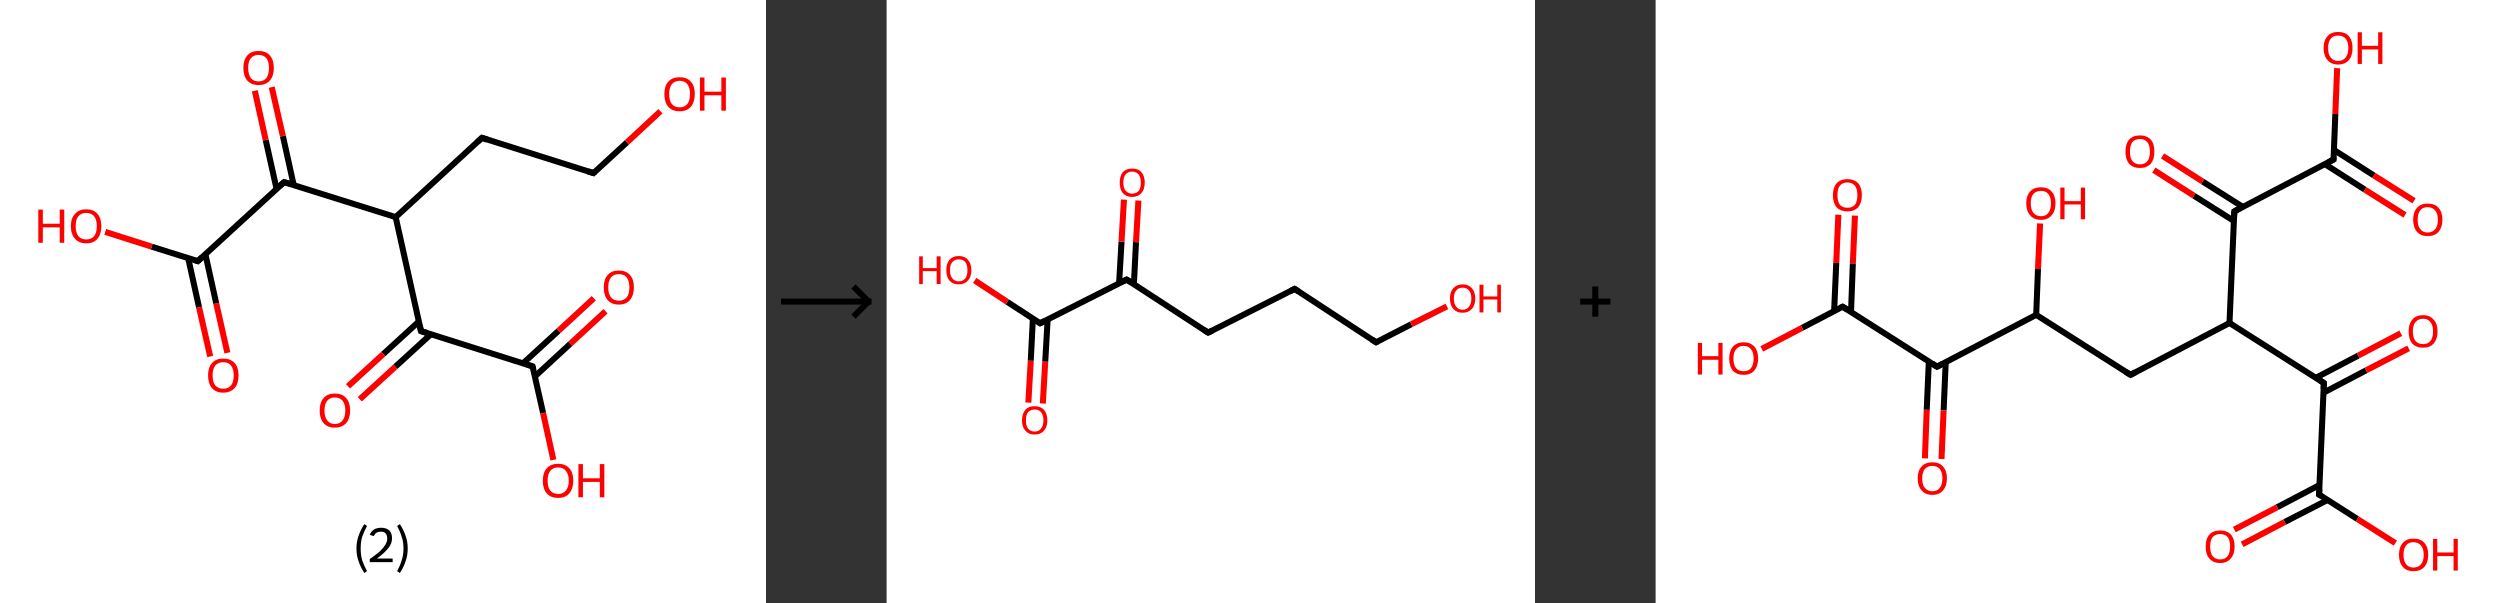 <?xml version='1.0' encoding='ASCII' standalone='yes'?>
<svg xmlns="http://www.w3.org/2000/svg" xmlns:xlink="http://www.w3.org/1999/xlink" version="1.1" width="829.0px" viewBox="0 0 829.0 200.0" height="200.0px">
  <rect x="0" y="0" width="829.0" height="200.0" fill="#333333" stroke="none"/>
  <g>
    <g transform="translate(0, 0) scale(1 1) "><!-- END OF HEADER -->
<rect style="opacity:1.0;fill:#FFFFFF;stroke:none" width="254.0" height="200.0" x="0.0" y="0.0"> </rect>
<path class="bond-0 atom-0 atom-1" d="M 69.7,118.2 L 66.0,101.9" style="fill:none;fill-rule:evenodd;stroke:#FF0000;stroke-width:2.0px;stroke-linecap:butt;stroke-linejoin:miter;stroke-opacity:1"/>
<path class="bond-0 atom-0 atom-1" d="M 66.0,101.9 L 62.4,85.6" style="fill:none;fill-rule:evenodd;stroke:#000000;stroke-width:2.0px;stroke-linecap:butt;stroke-linejoin:miter;stroke-opacity:1"/>
<path class="bond-0 atom-0 atom-1" d="M 75.4,117.0 L 71.7,100.6" style="fill:none;fill-rule:evenodd;stroke:#FF0000;stroke-width:2.0px;stroke-linecap:butt;stroke-linejoin:miter;stroke-opacity:1"/>
<path class="bond-0 atom-0 atom-1" d="M 71.7,100.6 L 68.1,84.3" style="fill:none;fill-rule:evenodd;stroke:#000000;stroke-width:2.0px;stroke-linecap:butt;stroke-linejoin:miter;stroke-opacity:1"/>
<path class="bond-1 atom-1 atom-2" d="M 65.6,86.6 L 50.3,81.8" style="fill:none;fill-rule:evenodd;stroke:#000000;stroke-width:2.0px;stroke-linecap:butt;stroke-linejoin:miter;stroke-opacity:1"/>
<path class="bond-1 atom-1 atom-2" d="M 50.3,81.8 L 34.9,76.9" style="fill:none;fill-rule:evenodd;stroke:#FF0000;stroke-width:2.0px;stroke-linecap:butt;stroke-linejoin:miter;stroke-opacity:1"/>
<path class="bond-2 atom-1 atom-3" d="M 65.6,86.6 L 94.2,60.4" style="fill:none;fill-rule:evenodd;stroke:#000000;stroke-width:2.0px;stroke-linecap:butt;stroke-linejoin:miter;stroke-opacity:1"/>
<path class="bond-3 atom-3 atom-4" d="M 97.4,61.4 L 93.8,45.1" style="fill:none;fill-rule:evenodd;stroke:#000000;stroke-width:2.0px;stroke-linecap:butt;stroke-linejoin:miter;stroke-opacity:1"/>
<path class="bond-3 atom-3 atom-4" d="M 93.8,45.1 L 90.1,28.9" style="fill:none;fill-rule:evenodd;stroke:#FF0000;stroke-width:2.0px;stroke-linecap:butt;stroke-linejoin:miter;stroke-opacity:1"/>
<path class="bond-3 atom-3 atom-4" d="M 91.7,62.6 L 88.1,46.4" style="fill:none;fill-rule:evenodd;stroke:#000000;stroke-width:2.0px;stroke-linecap:butt;stroke-linejoin:miter;stroke-opacity:1"/>
<path class="bond-3 atom-3 atom-4" d="M 88.1,46.4 L 84.5,30.1" style="fill:none;fill-rule:evenodd;stroke:#FF0000;stroke-width:2.0px;stroke-linecap:butt;stroke-linejoin:miter;stroke-opacity:1"/>
<path class="bond-4 atom-3 atom-5" d="M 94.2,60.4 L 131.2,72.0" style="fill:none;fill-rule:evenodd;stroke:#000000;stroke-width:2.0px;stroke-linecap:butt;stroke-linejoin:miter;stroke-opacity:1"/>
<path class="bond-5 atom-5 atom-6" d="M 131.2,72.0 L 159.8,45.7" style="fill:none;fill-rule:evenodd;stroke:#000000;stroke-width:2.0px;stroke-linecap:butt;stroke-linejoin:miter;stroke-opacity:1"/>
<path class="bond-6 atom-6 atom-7" d="M 159.8,45.7 L 196.8,57.4" style="fill:none;fill-rule:evenodd;stroke:#000000;stroke-width:2.0px;stroke-linecap:butt;stroke-linejoin:miter;stroke-opacity:1"/>
<path class="bond-7 atom-7 atom-8" d="M 196.8,57.4 L 207.9,47.2" style="fill:none;fill-rule:evenodd;stroke:#000000;stroke-width:2.0px;stroke-linecap:butt;stroke-linejoin:miter;stroke-opacity:1"/>
<path class="bond-7 atom-7 atom-8" d="M 207.9,47.2 L 219.0,36.9" style="fill:none;fill-rule:evenodd;stroke:#FF0000;stroke-width:2.0px;stroke-linecap:butt;stroke-linejoin:miter;stroke-opacity:1"/>
<path class="bond-8 atom-5 atom-9" d="M 131.2,72.0 L 139.6,109.8" style="fill:none;fill-rule:evenodd;stroke:#000000;stroke-width:2.0px;stroke-linecap:butt;stroke-linejoin:miter;stroke-opacity:1"/>
<path class="bond-9 atom-9 atom-10" d="M 138.9,106.6 L 127.1,117.4" style="fill:none;fill-rule:evenodd;stroke:#000000;stroke-width:2.0px;stroke-linecap:butt;stroke-linejoin:miter;stroke-opacity:1"/>
<path class="bond-9 atom-9 atom-10" d="M 127.1,117.4 L 115.4,128.1" style="fill:none;fill-rule:evenodd;stroke:#FF0000;stroke-width:2.0px;stroke-linecap:butt;stroke-linejoin:miter;stroke-opacity:1"/>
<path class="bond-9 atom-9 atom-10" d="M 142.8,110.9 L 131.1,121.6" style="fill:none;fill-rule:evenodd;stroke:#000000;stroke-width:2.0px;stroke-linecap:butt;stroke-linejoin:miter;stroke-opacity:1"/>
<path class="bond-9 atom-9 atom-10" d="M 131.1,121.6 L 119.3,132.4" style="fill:none;fill-rule:evenodd;stroke:#FF0000;stroke-width:2.0px;stroke-linecap:butt;stroke-linejoin:miter;stroke-opacity:1"/>
<path class="bond-10 atom-9 atom-11" d="M 139.6,109.8 L 176.6,121.5" style="fill:none;fill-rule:evenodd;stroke:#000000;stroke-width:2.0px;stroke-linecap:butt;stroke-linejoin:miter;stroke-opacity:1"/>
<path class="bond-11 atom-11 atom-12" d="M 177.4,124.8 L 189.1,114.0" style="fill:none;fill-rule:evenodd;stroke:#000000;stroke-width:2.0px;stroke-linecap:butt;stroke-linejoin:miter;stroke-opacity:1"/>
<path class="bond-11 atom-11 atom-12" d="M 189.1,114.0 L 200.8,103.2" style="fill:none;fill-rule:evenodd;stroke:#FF0000;stroke-width:2.0px;stroke-linecap:butt;stroke-linejoin:miter;stroke-opacity:1"/>
<path class="bond-11 atom-11 atom-12" d="M 173.4,120.5 L 185.2,109.7" style="fill:none;fill-rule:evenodd;stroke:#000000;stroke-width:2.0px;stroke-linecap:butt;stroke-linejoin:miter;stroke-opacity:1"/>
<path class="bond-11 atom-11 atom-12" d="M 185.2,109.7 L 196.9,98.9" style="fill:none;fill-rule:evenodd;stroke:#FF0000;stroke-width:2.0px;stroke-linecap:butt;stroke-linejoin:miter;stroke-opacity:1"/>
<path class="bond-12 atom-11 atom-13" d="M 176.6,121.5 L 180.1,137.0" style="fill:none;fill-rule:evenodd;stroke:#000000;stroke-width:2.0px;stroke-linecap:butt;stroke-linejoin:miter;stroke-opacity:1"/>
<path class="bond-12 atom-11 atom-13" d="M 180.1,137.0 L 183.5,152.5" style="fill:none;fill-rule:evenodd;stroke:#FF0000;stroke-width:2.0px;stroke-linecap:butt;stroke-linejoin:miter;stroke-opacity:1"/>
<path d="M 64.8,86.3 L 65.6,86.6 L 67.0,85.3" style="fill:none;stroke:#000000;stroke-width:2.0px;stroke-linecap:butt;stroke-linejoin:miter;stroke-opacity:1;"/>
<path d="M 92.7,61.7 L 94.2,60.4 L 96.0,60.9" style="fill:none;stroke:#000000;stroke-width:2.0px;stroke-linecap:butt;stroke-linejoin:miter;stroke-opacity:1;"/>
<path d="M 158.3,47.1 L 159.8,45.7 L 161.6,46.3" style="fill:none;stroke:#000000;stroke-width:2.0px;stroke-linecap:butt;stroke-linejoin:miter;stroke-opacity:1;"/>
<path d="M 194.9,56.8 L 196.8,57.4 L 197.3,56.9" style="fill:none;stroke:#000000;stroke-width:2.0px;stroke-linecap:butt;stroke-linejoin:miter;stroke-opacity:1;"/>
<path d="M 139.2,108.0 L 139.6,109.8 L 141.5,110.4" style="fill:none;stroke:#000000;stroke-width:2.0px;stroke-linecap:butt;stroke-linejoin:miter;stroke-opacity:1;"/>
<path d="M 174.8,120.9 L 176.6,121.5 L 176.8,122.3" style="fill:none;stroke:#000000;stroke-width:2.0px;stroke-linecap:butt;stroke-linejoin:miter;stroke-opacity:1;"/>
<path class="atom-0" d="M 69.0 124.5 Q 69.0 121.8, 70.3 120.4 Q 71.6 118.9, 74.0 118.9 Q 76.5 118.9, 77.8 120.4 Q 79.1 121.8, 79.1 124.5 Q 79.1 127.2, 77.8 128.7 Q 76.4 130.2, 74.0 130.2 Q 71.6 130.2, 70.3 128.7 Q 69.0 127.2, 69.0 124.5 M 74.0 128.9 Q 75.7 128.9, 76.6 127.8 Q 77.5 126.7, 77.5 124.5 Q 77.5 122.3, 76.6 121.2 Q 75.7 120.1, 74.0 120.1 Q 72.4 120.1, 71.4 121.2 Q 70.5 122.3, 70.5 124.5 Q 70.5 126.7, 71.4 127.8 Q 72.4 128.9, 74.0 128.9 " fill="#FF0000"/>
<path class="atom-2" d="M 12.7 69.5 L 14.2 69.5 L 14.2 74.2 L 19.8 74.2 L 19.8 69.5 L 21.3 69.5 L 21.3 80.5 L 19.8 80.5 L 19.8 75.4 L 14.2 75.4 L 14.2 80.5 L 12.7 80.5 L 12.7 69.5 " fill="#FF0000"/>
<path class="atom-2" d="M 23.5 75.0 Q 23.5 72.3, 24.9 70.9 Q 26.2 69.4, 28.6 69.4 Q 31.0 69.4, 32.3 70.9 Q 33.6 72.3, 33.6 75.0 Q 33.6 77.7, 32.3 79.2 Q 31.0 80.7, 28.6 80.7 Q 26.2 80.7, 24.9 79.2 Q 23.5 77.7, 23.5 75.0 M 28.6 79.4 Q 30.3 79.4, 31.2 78.3 Q 32.1 77.2, 32.1 75.0 Q 32.1 72.8, 31.2 71.7 Q 30.3 70.6, 28.6 70.6 Q 26.9 70.6, 26.0 71.7 Q 25.1 72.8, 25.1 75.0 Q 25.1 77.2, 26.0 78.3 Q 26.9 79.4, 28.6 79.4 " fill="#FF0000"/>
<path class="atom-4" d="M 80.7 22.5 Q 80.7 19.9, 82.0 18.4 Q 83.3 16.9, 85.7 16.9 Q 88.2 16.9, 89.5 18.4 Q 90.8 19.9, 90.8 22.5 Q 90.8 25.2, 89.5 26.7 Q 88.2 28.2, 85.7 28.2 Q 83.3 28.2, 82.0 26.7 Q 80.7 25.2, 80.7 22.5 M 85.7 27.0 Q 87.4 27.0, 88.3 25.9 Q 89.2 24.7, 89.2 22.5 Q 89.2 20.4, 88.3 19.3 Q 87.4 18.2, 85.7 18.2 Q 84.1 18.2, 83.2 19.3 Q 82.3 20.3, 82.3 22.5 Q 82.3 24.7, 83.2 25.9 Q 84.1 27.0, 85.7 27.0 " fill="#FF0000"/>
<path class="atom-8" d="M 220.3 31.2 Q 220.3 28.5, 221.6 27.1 Q 222.9 25.6, 225.4 25.6 Q 227.8 25.6, 229.1 27.1 Q 230.4 28.5, 230.4 31.2 Q 230.4 33.8, 229.1 35.4 Q 227.8 36.9, 225.4 36.9 Q 222.9 36.9, 221.6 35.4 Q 220.3 33.9, 220.3 31.2 M 225.4 35.6 Q 227.0 35.6, 227.9 34.5 Q 228.8 33.4, 228.8 31.2 Q 228.8 29.0, 227.9 27.9 Q 227.0 26.8, 225.4 26.8 Q 223.7 26.8, 222.8 27.9 Q 221.9 29.0, 221.9 31.2 Q 221.9 33.4, 222.8 34.5 Q 223.7 35.6, 225.4 35.6 " fill="#FF0000"/>
<path class="atom-8" d="M 232.1 25.7 L 233.6 25.7 L 233.6 30.4 L 239.2 30.4 L 239.2 25.7 L 240.7 25.7 L 240.7 36.7 L 239.2 36.7 L 239.2 31.6 L 233.6 31.6 L 233.6 36.7 L 232.1 36.7 L 232.1 25.7 " fill="#FF0000"/>
<path class="atom-10" d="M 106.0 136.1 Q 106.0 133.5, 107.3 132.0 Q 108.6 130.5, 111.0 130.5 Q 113.5 130.5, 114.8 132.0 Q 116.1 133.5, 116.1 136.1 Q 116.1 138.8, 114.8 140.3 Q 113.4 141.8, 111.0 141.8 Q 108.6 141.8, 107.3 140.3 Q 106.0 138.8, 106.0 136.1 M 111.0 140.6 Q 112.7 140.6, 113.6 139.4 Q 114.5 138.3, 114.5 136.1 Q 114.5 134.0, 113.6 132.9 Q 112.7 131.8, 111.0 131.8 Q 109.4 131.8, 108.5 132.9 Q 107.6 133.9, 107.6 136.1 Q 107.6 138.3, 108.5 139.4 Q 109.4 140.6, 111.0 140.6 " fill="#FF0000"/>
<path class="atom-12" d="M 200.2 95.3 Q 200.2 92.6, 201.5 91.2 Q 202.8 89.7, 205.2 89.7 Q 207.6 89.7, 208.9 91.2 Q 210.2 92.6, 210.2 95.3 Q 210.2 97.9, 208.9 99.5 Q 207.6 101.0, 205.2 101.0 Q 202.8 101.0, 201.5 99.5 Q 200.2 98.0, 200.2 95.3 M 205.2 99.7 Q 206.9 99.7, 207.8 98.6 Q 208.7 97.5, 208.7 95.3 Q 208.7 93.1, 207.8 92.0 Q 206.9 90.9, 205.2 90.9 Q 203.5 90.9, 202.6 92.0 Q 201.7 93.1, 201.7 95.3 Q 201.7 97.5, 202.6 98.6 Q 203.5 99.7, 205.2 99.7 " fill="#FF0000"/>
<path class="atom-13" d="M 180.0 159.4 Q 180.0 156.7, 181.3 155.3 Q 182.6 153.8, 185.1 153.8 Q 187.5 153.8, 188.8 155.3 Q 190.1 156.7, 190.1 159.4 Q 190.1 162.0, 188.8 163.6 Q 187.5 165.1, 185.1 165.1 Q 182.6 165.1, 181.3 163.6 Q 180.0 162.1, 180.0 159.4 M 185.1 163.8 Q 186.7 163.8, 187.6 162.7 Q 188.6 161.6, 188.6 159.4 Q 188.6 157.2, 187.6 156.1 Q 186.7 155.0, 185.1 155.0 Q 183.4 155.0, 182.5 156.1 Q 181.6 157.2, 181.6 159.4 Q 181.6 161.6, 182.5 162.7 Q 183.4 163.8, 185.1 163.8 " fill="#FF0000"/>
<path class="atom-13" d="M 191.8 153.9 L 193.3 153.9 L 193.3 158.6 L 198.9 158.6 L 198.9 153.9 L 200.4 153.9 L 200.4 164.9 L 198.9 164.9 L 198.9 159.8 L 193.3 159.8 L 193.3 164.9 L 191.8 164.9 L 191.8 153.9 " fill="#FF0000"/>
<path class="legend" d="M 118.2 181.9 Q 118.2 179.6, 118.9 177.7 Q 119.5 175.8, 120.8 173.8 L 121.7 174.4 Q 120.7 176.3, 120.1 178.0 Q 119.6 179.7, 119.6 181.9 Q 119.6 184.0, 120.1 185.8 Q 120.7 187.5, 121.7 189.4 L 120.8 190.0 Q 119.5 188.0, 118.9 186.1 Q 118.2 184.2, 118.2 181.9 " fill="#000000"/>
<path class="legend" d="M 122.6 177.3 Q 123.1 176.2, 124.0 175.6 Q 125.0 175.0, 126.4 175.0 Q 128.1 175.0, 129.1 175.9 Q 130.0 176.8, 130.0 178.5 Q 130.0 180.2, 128.8 181.7 Q 127.6 183.3, 125.0 185.2 L 130.2 185.2 L 130.2 186.4 L 122.6 186.4 L 122.6 185.4 Q 124.7 183.9, 126.0 182.8 Q 127.2 181.6, 127.8 180.6 Q 128.4 179.6, 128.4 178.6 Q 128.4 177.5, 127.9 176.9 Q 127.4 176.3, 126.4 176.3 Q 125.5 176.3, 124.9 176.6 Q 124.3 177.0, 123.9 177.8 L 122.6 177.3 " fill="#000000"/>
<path class="legend" d="M 135.2 181.9 Q 135.2 184.2, 134.5 186.1 Q 133.9 188.0, 132.6 190.0 L 131.7 189.4 Q 132.7 187.5, 133.2 185.8 Q 133.8 184.0, 133.8 181.9 Q 133.8 179.7, 133.2 178.0 Q 132.7 176.3, 131.7 174.4 L 132.6 173.8 Q 133.9 175.8, 134.5 177.7 Q 135.2 179.6, 135.2 181.9 " fill="#000000"/>
</g>
    <g transform="translate(254, 0) scale(1 1) "><line x1="5" y1="100" x2="35" y2="100" style="stroke:rgb(0,0,0);stroke-width:2"/>
  <line x1="34" y1="100" x2="29" y2="95" style="stroke:rgb(0,0,0);stroke-width:2"/>
  <line x1="34" y1="100" x2="29" y2="105" style="stroke:rgb(0,0,0);stroke-width:2"/>
</g>
    <g transform="translate(294.0, 0) scale(1 1) "><!-- END OF HEADER -->
<rect style="opacity:1.0;fill:#FFFFFF;stroke:none" width="215.0" height="200.0" x="0.0" y="0.0"> </rect>
<path class="bond-0 atom-0 atom-1" d="M 47.0,133.5 L 47.8,119.6" style="fill:none;fill-rule:evenodd;stroke:#FF0000;stroke-width:2.0px;stroke-linecap:butt;stroke-linejoin:miter;stroke-opacity:1"/>
<path class="bond-0 atom-0 atom-1" d="M 47.8,119.6 L 48.5,105.7" style="fill:none;fill-rule:evenodd;stroke:#000000;stroke-width:2.0px;stroke-linecap:butt;stroke-linejoin:miter;stroke-opacity:1"/>
<path class="bond-0 atom-0 atom-1" d="M 51.8,133.8 L 52.6,119.9" style="fill:none;fill-rule:evenodd;stroke:#FF0000;stroke-width:2.0px;stroke-linecap:butt;stroke-linejoin:miter;stroke-opacity:1"/>
<path class="bond-0 atom-0 atom-1" d="M 52.6,119.9 L 53.4,105.9" style="fill:none;fill-rule:evenodd;stroke:#000000;stroke-width:2.0px;stroke-linecap:butt;stroke-linejoin:miter;stroke-opacity:1"/>
<path class="bond-1 atom-1 atom-2" d="M 50.9,107.2 L 40.0,100.1" style="fill:none;fill-rule:evenodd;stroke:#000000;stroke-width:2.0px;stroke-linecap:butt;stroke-linejoin:miter;stroke-opacity:1"/>
<path class="bond-1 atom-1 atom-2" d="M 40.0,100.1 L 29.2,93.0" style="fill:none;fill-rule:evenodd;stroke:#FF0000;stroke-width:2.0px;stroke-linecap:butt;stroke-linejoin:miter;stroke-opacity:1"/>
<path class="bond-2 atom-1 atom-3" d="M 50.9,107.2 L 79.6,92.7" style="fill:none;fill-rule:evenodd;stroke:#000000;stroke-width:2.0px;stroke-linecap:butt;stroke-linejoin:miter;stroke-opacity:1"/>
<path class="bond-3 atom-3 atom-4" d="M 82.0,94.2 L 82.7,80.3" style="fill:none;fill-rule:evenodd;stroke:#000000;stroke-width:2.0px;stroke-linecap:butt;stroke-linejoin:miter;stroke-opacity:1"/>
<path class="bond-3 atom-3 atom-4" d="M 82.7,80.3 L 83.5,66.5" style="fill:none;fill-rule:evenodd;stroke:#FF0000;stroke-width:2.0px;stroke-linecap:butt;stroke-linejoin:miter;stroke-opacity:1"/>
<path class="bond-3 atom-3 atom-4" d="M 77.1,93.9 L 77.9,80.1" style="fill:none;fill-rule:evenodd;stroke:#000000;stroke-width:2.0px;stroke-linecap:butt;stroke-linejoin:miter;stroke-opacity:1"/>
<path class="bond-3 atom-3 atom-4" d="M 77.9,80.1 L 78.7,66.2" style="fill:none;fill-rule:evenodd;stroke:#FF0000;stroke-width:2.0px;stroke-linecap:butt;stroke-linejoin:miter;stroke-opacity:1"/>
<path class="bond-4 atom-3 atom-5" d="M 79.6,92.7 L 106.6,110.3" style="fill:none;fill-rule:evenodd;stroke:#000000;stroke-width:2.0px;stroke-linecap:butt;stroke-linejoin:miter;stroke-opacity:1"/>
<path class="bond-5 atom-5 atom-6" d="M 106.6,110.3 L 135.3,95.8" style="fill:none;fill-rule:evenodd;stroke:#000000;stroke-width:2.0px;stroke-linecap:butt;stroke-linejoin:miter;stroke-opacity:1"/>
<path class="bond-6 atom-6 atom-7" d="M 135.3,95.8 L 162.3,113.5" style="fill:none;fill-rule:evenodd;stroke:#000000;stroke-width:2.0px;stroke-linecap:butt;stroke-linejoin:miter;stroke-opacity:1"/>
<path class="bond-7 atom-7 atom-8" d="M 162.3,113.5 L 174.0,107.5" style="fill:none;fill-rule:evenodd;stroke:#000000;stroke-width:2.0px;stroke-linecap:butt;stroke-linejoin:miter;stroke-opacity:1"/>
<path class="bond-7 atom-7 atom-8" d="M 174.0,107.5 L 185.8,101.6" style="fill:none;fill-rule:evenodd;stroke:#FF0000;stroke-width:2.0px;stroke-linecap:butt;stroke-linejoin:miter;stroke-opacity:1"/>
<path d="M 50.3,106.8 L 50.9,107.2 L 52.3,106.5" style="fill:none;stroke:#000000;stroke-width:2.0px;stroke-linecap:butt;stroke-linejoin:miter;stroke-opacity:1;"/>
<path d="M 78.2,93.4 L 79.6,92.7 L 81.0,93.6" style="fill:none;stroke:#000000;stroke-width:2.0px;stroke-linecap:butt;stroke-linejoin:miter;stroke-opacity:1;"/>
<path d="M 105.2,109.4 L 106.6,110.3 L 108.0,109.6" style="fill:none;stroke:#000000;stroke-width:2.0px;stroke-linecap:butt;stroke-linejoin:miter;stroke-opacity:1;"/>
<path d="M 133.9,96.5 L 135.3,95.8 L 136.7,96.7" style="fill:none;stroke:#000000;stroke-width:2.0px;stroke-linecap:butt;stroke-linejoin:miter;stroke-opacity:1;"/>
<path d="M 160.9,112.6 L 162.3,113.5 L 162.8,113.2" style="fill:none;stroke:#000000;stroke-width:2.0px;stroke-linecap:butt;stroke-linejoin:miter;stroke-opacity:1;"/>
<path class="atom-0" d="M 44.9 139.4 Q 44.9 137.2, 46.0 135.9 Q 47.0 134.7, 49.1 134.7 Q 51.1 134.7, 52.2 135.9 Q 53.3 137.2, 53.3 139.4 Q 53.3 141.6, 52.2 142.8 Q 51.1 144.1, 49.1 144.1 Q 47.1 144.1, 46.0 142.8 Q 44.9 141.6, 44.9 139.4 M 49.1 143.1 Q 50.5 143.1, 51.2 142.1 Q 52.0 141.2, 52.0 139.4 Q 52.0 137.6, 51.2 136.7 Q 50.5 135.8, 49.1 135.8 Q 47.7 135.8, 46.9 136.7 Q 46.2 137.6, 46.2 139.4 Q 46.2 141.2, 46.9 142.1 Q 47.7 143.1, 49.1 143.1 " fill="#FF0000"/>
<path class="atom-2" d="M 10.8 85.0 L 12.0 85.0 L 12.0 88.9 L 16.6 88.9 L 16.6 85.0 L 17.9 85.0 L 17.9 94.2 L 16.6 94.2 L 16.6 89.9 L 12.0 89.9 L 12.0 94.2 L 10.8 94.2 L 10.8 85.0 " fill="#FF0000"/>
<path class="atom-2" d="M 19.8 89.6 Q 19.8 87.4, 20.8 86.2 Q 21.9 84.9, 23.9 84.9 Q 26.0 84.9, 27.0 86.2 Q 28.1 87.4, 28.1 89.6 Q 28.1 91.8, 27.0 93.0 Q 25.9 94.3, 23.9 94.3 Q 21.9 94.3, 20.8 93.0 Q 19.8 91.8, 19.8 89.6 M 23.9 93.3 Q 25.3 93.3, 26.1 92.3 Q 26.8 91.4, 26.8 89.6 Q 26.8 87.8, 26.1 86.9 Q 25.3 86.0, 23.9 86.0 Q 22.6 86.0, 21.8 86.9 Q 21.0 87.8, 21.0 89.6 Q 21.0 91.4, 21.8 92.3 Q 22.6 93.3, 23.9 93.3 " fill="#FF0000"/>
<path class="atom-4" d="M 77.3 60.5 Q 77.3 58.4, 78.3 57.1 Q 79.4 55.9, 81.4 55.9 Q 83.5 55.9, 84.5 57.1 Q 85.6 58.4, 85.6 60.5 Q 85.6 62.8, 84.5 64.0 Q 83.4 65.3, 81.4 65.3 Q 79.4 65.3, 78.3 64.0 Q 77.3 62.8, 77.3 60.5 M 81.4 64.2 Q 82.8 64.2, 83.6 63.3 Q 84.3 62.4, 84.3 60.5 Q 84.3 58.8, 83.6 57.9 Q 82.8 56.9, 81.4 56.9 Q 80.1 56.9, 79.3 57.8 Q 78.5 58.7, 78.5 60.5 Q 78.5 62.4, 79.3 63.3 Q 80.1 64.2, 81.4 64.2 " fill="#FF0000"/>
<path class="atom-8" d="M 186.8 99.0 Q 186.8 96.8, 187.9 95.6 Q 189.0 94.3, 191.0 94.3 Q 193.0 94.3, 194.1 95.6 Q 195.2 96.8, 195.2 99.0 Q 195.2 101.2, 194.1 102.4 Q 193.0 103.7, 191.0 103.7 Q 189.0 103.7, 187.9 102.4 Q 186.8 101.2, 186.8 99.0 M 191.0 102.7 Q 192.4 102.7, 193.1 101.7 Q 193.9 100.8, 193.9 99.0 Q 193.9 97.2, 193.1 96.3 Q 192.4 95.4, 191.0 95.4 Q 189.6 95.4, 188.9 96.3 Q 188.1 97.2, 188.1 99.0 Q 188.1 100.8, 188.9 101.7 Q 189.6 102.7, 191.0 102.7 " fill="#FF0000"/>
<path class="atom-8" d="M 196.6 94.4 L 197.9 94.4 L 197.9 98.3 L 202.5 98.3 L 202.5 94.4 L 203.7 94.4 L 203.7 103.6 L 202.5 103.6 L 202.5 99.3 L 197.9 99.3 L 197.9 103.6 L 196.6 103.6 L 196.6 94.4 " fill="#FF0000"/>
</g>
    <g transform="translate(509.0, 0) scale(1 1) "><line x1="15" y1="100" x2="25" y2="100" style="stroke:rgb(0,0,0);stroke-width:2"/>
  <line x1="20" y1="95" x2="20" y2="105" style="stroke:rgb(0,0,0);stroke-width:2"/>
</g>
    <g transform="translate(549.0, 0) scale(1 1) "><!-- END OF HEADER -->
<rect style="opacity:1.0;fill:#FFFFFF;stroke:none" width="280.0" height="200.0" x="0.0" y="0.0"> </rect>
<path class="bond-0 atom-0 atom-1" d="M 66.1,71.5 L 65.4,87.4" style="fill:none;fill-rule:evenodd;stroke:#FF0000;stroke-width:2.0px;stroke-linecap:butt;stroke-linejoin:miter;stroke-opacity:1"/>
<path class="bond-0 atom-0 atom-1" d="M 65.4,87.4 L 64.8,103.4" style="fill:none;fill-rule:evenodd;stroke:#000000;stroke-width:2.0px;stroke-linecap:butt;stroke-linejoin:miter;stroke-opacity:1"/>
<path class="bond-0 atom-0 atom-1" d="M 60.6,71.2 L 59.9,87.2" style="fill:none;fill-rule:evenodd;stroke:#FF0000;stroke-width:2.0px;stroke-linecap:butt;stroke-linejoin:miter;stroke-opacity:1"/>
<path class="bond-0 atom-0 atom-1" d="M 59.9,87.2 L 59.2,103.2" style="fill:none;fill-rule:evenodd;stroke:#000000;stroke-width:2.0px;stroke-linecap:butt;stroke-linejoin:miter;stroke-opacity:1"/>
<path class="bond-1 atom-1 atom-2" d="M 62.0,101.7 L 48.6,108.7" style="fill:none;fill-rule:evenodd;stroke:#000000;stroke-width:2.0px;stroke-linecap:butt;stroke-linejoin:miter;stroke-opacity:1"/>
<path class="bond-1 atom-1 atom-2" d="M 48.6,108.7 L 35.2,115.7" style="fill:none;fill-rule:evenodd;stroke:#FF0000;stroke-width:2.0px;stroke-linecap:butt;stroke-linejoin:miter;stroke-opacity:1"/>
<path class="bond-2 atom-1 atom-3" d="M 62.0,101.7 L 93.3,121.6" style="fill:none;fill-rule:evenodd;stroke:#000000;stroke-width:2.0px;stroke-linecap:butt;stroke-linejoin:miter;stroke-opacity:1"/>
<path class="bond-3 atom-3 atom-4" d="M 90.6,119.9 L 89.9,135.9" style="fill:none;fill-rule:evenodd;stroke:#000000;stroke-width:2.0px;stroke-linecap:butt;stroke-linejoin:miter;stroke-opacity:1"/>
<path class="bond-3 atom-3 atom-4" d="M 89.9,135.9 L 89.3,152.0" style="fill:none;fill-rule:evenodd;stroke:#FF0000;stroke-width:2.0px;stroke-linecap:butt;stroke-linejoin:miter;stroke-opacity:1"/>
<path class="bond-3 atom-3 atom-4" d="M 96.2,120.1 L 95.5,136.1" style="fill:none;fill-rule:evenodd;stroke:#000000;stroke-width:2.0px;stroke-linecap:butt;stroke-linejoin:miter;stroke-opacity:1"/>
<path class="bond-3 atom-3 atom-4" d="M 95.5,136.1 L 94.8,152.2" style="fill:none;fill-rule:evenodd;stroke:#FF0000;stroke-width:2.0px;stroke-linecap:butt;stroke-linejoin:miter;stroke-opacity:1"/>
<path class="bond-4 atom-3 atom-5" d="M 93.3,121.6 L 126.2,104.4" style="fill:none;fill-rule:evenodd;stroke:#000000;stroke-width:2.0px;stroke-linecap:butt;stroke-linejoin:miter;stroke-opacity:1"/>
<path class="bond-5 atom-5 atom-6" d="M 126.2,104.4 L 126.8,89.2" style="fill:none;fill-rule:evenodd;stroke:#000000;stroke-width:2.0px;stroke-linecap:butt;stroke-linejoin:miter;stroke-opacity:1"/>
<path class="bond-5 atom-5 atom-6" d="M 126.8,89.2 L 127.5,74.1" style="fill:none;fill-rule:evenodd;stroke:#FF0000;stroke-width:2.0px;stroke-linecap:butt;stroke-linejoin:miter;stroke-opacity:1"/>
<path class="bond-6 atom-5 atom-7" d="M 126.2,104.4 L 157.5,124.3" style="fill:none;fill-rule:evenodd;stroke:#000000;stroke-width:2.0px;stroke-linecap:butt;stroke-linejoin:miter;stroke-opacity:1"/>
<path class="bond-7 atom-7 atom-8" d="M 157.5,124.3 L 190.3,107.1" style="fill:none;fill-rule:evenodd;stroke:#000000;stroke-width:2.0px;stroke-linecap:butt;stroke-linejoin:miter;stroke-opacity:1"/>
<path class="bond-8 atom-8 atom-9" d="M 190.3,107.1 L 221.6,127.0" style="fill:none;fill-rule:evenodd;stroke:#000000;stroke-width:2.0px;stroke-linecap:butt;stroke-linejoin:miter;stroke-opacity:1"/>
<path class="bond-9 atom-9 atom-10" d="M 221.5,130.2 L 235.6,122.8" style="fill:none;fill-rule:evenodd;stroke:#000000;stroke-width:2.0px;stroke-linecap:butt;stroke-linejoin:miter;stroke-opacity:1"/>
<path class="bond-9 atom-9 atom-10" d="M 235.6,122.8 L 249.7,115.5" style="fill:none;fill-rule:evenodd;stroke:#FF0000;stroke-width:2.0px;stroke-linecap:butt;stroke-linejoin:miter;stroke-opacity:1"/>
<path class="bond-9 atom-9 atom-10" d="M 218.9,125.3 L 233.0,117.9" style="fill:none;fill-rule:evenodd;stroke:#000000;stroke-width:2.0px;stroke-linecap:butt;stroke-linejoin:miter;stroke-opacity:1"/>
<path class="bond-9 atom-9 atom-10" d="M 233.0,117.9 L 247.1,110.5" style="fill:none;fill-rule:evenodd;stroke:#FF0000;stroke-width:2.0px;stroke-linecap:butt;stroke-linejoin:miter;stroke-opacity:1"/>
<path class="bond-10 atom-9 atom-11" d="M 221.6,127.0 L 220.0,164.0" style="fill:none;fill-rule:evenodd;stroke:#000000;stroke-width:2.0px;stroke-linecap:butt;stroke-linejoin:miter;stroke-opacity:1"/>
<path class="bond-11 atom-11 atom-12" d="M 220.2,160.8 L 206.1,168.2" style="fill:none;fill-rule:evenodd;stroke:#000000;stroke-width:2.0px;stroke-linecap:butt;stroke-linejoin:miter;stroke-opacity:1"/>
<path class="bond-11 atom-11 atom-12" d="M 206.1,168.2 L 191.9,175.6" style="fill:none;fill-rule:evenodd;stroke:#FF0000;stroke-width:2.0px;stroke-linecap:butt;stroke-linejoin:miter;stroke-opacity:1"/>
<path class="bond-11 atom-11 atom-12" d="M 222.8,165.8 L 208.6,173.1" style="fill:none;fill-rule:evenodd;stroke:#000000;stroke-width:2.0px;stroke-linecap:butt;stroke-linejoin:miter;stroke-opacity:1"/>
<path class="bond-11 atom-11 atom-12" d="M 208.6,173.1 L 194.5,180.5" style="fill:none;fill-rule:evenodd;stroke:#FF0000;stroke-width:2.0px;stroke-linecap:butt;stroke-linejoin:miter;stroke-opacity:1"/>
<path class="bond-12 atom-11 atom-13" d="M 220.0,164.0 L 232.7,172.1" style="fill:none;fill-rule:evenodd;stroke:#000000;stroke-width:2.0px;stroke-linecap:butt;stroke-linejoin:miter;stroke-opacity:1"/>
<path class="bond-12 atom-11 atom-13" d="M 232.7,172.1 L 245.3,180.1" style="fill:none;fill-rule:evenodd;stroke:#FF0000;stroke-width:2.0px;stroke-linecap:butt;stroke-linejoin:miter;stroke-opacity:1"/>
<path class="bond-13 atom-8 atom-14" d="M 190.3,107.1 L 191.9,70.1" style="fill:none;fill-rule:evenodd;stroke:#000000;stroke-width:2.0px;stroke-linecap:butt;stroke-linejoin:miter;stroke-opacity:1"/>
<path class="bond-14 atom-14 atom-15" d="M 194.7,68.6 L 181.4,60.2" style="fill:none;fill-rule:evenodd;stroke:#000000;stroke-width:2.0px;stroke-linecap:butt;stroke-linejoin:miter;stroke-opacity:1"/>
<path class="bond-14 atom-14 atom-15" d="M 181.4,60.2 L 168.1,51.7" style="fill:none;fill-rule:evenodd;stroke:#FF0000;stroke-width:2.0px;stroke-linecap:butt;stroke-linejoin:miter;stroke-opacity:1"/>
<path class="bond-14 atom-14 atom-15" d="M 191.8,73.3 L 178.5,64.9" style="fill:none;fill-rule:evenodd;stroke:#000000;stroke-width:2.0px;stroke-linecap:butt;stroke-linejoin:miter;stroke-opacity:1"/>
<path class="bond-14 atom-14 atom-15" d="M 178.5,64.9 L 165.2,56.4" style="fill:none;fill-rule:evenodd;stroke:#FF0000;stroke-width:2.0px;stroke-linecap:butt;stroke-linejoin:miter;stroke-opacity:1"/>
<path class="bond-15 atom-14 atom-16" d="M 191.9,70.1 L 224.8,52.9" style="fill:none;fill-rule:evenodd;stroke:#000000;stroke-width:2.0px;stroke-linecap:butt;stroke-linejoin:miter;stroke-opacity:1"/>
<path class="bond-16 atom-16 atom-17" d="M 221.9,54.4 L 235.2,62.9" style="fill:none;fill-rule:evenodd;stroke:#000000;stroke-width:2.0px;stroke-linecap:butt;stroke-linejoin:miter;stroke-opacity:1"/>
<path class="bond-16 atom-16 atom-17" d="M 235.2,62.9 L 248.5,71.3" style="fill:none;fill-rule:evenodd;stroke:#FF0000;stroke-width:2.0px;stroke-linecap:butt;stroke-linejoin:miter;stroke-opacity:1"/>
<path class="bond-16 atom-16 atom-17" d="M 224.9,49.7 L 238.2,58.2" style="fill:none;fill-rule:evenodd;stroke:#000000;stroke-width:2.0px;stroke-linecap:butt;stroke-linejoin:miter;stroke-opacity:1"/>
<path class="bond-16 atom-16 atom-17" d="M 238.2,58.2 L 251.5,66.6" style="fill:none;fill-rule:evenodd;stroke:#FF0000;stroke-width:2.0px;stroke-linecap:butt;stroke-linejoin:miter;stroke-opacity:1"/>
<path class="bond-17 atom-16 atom-18" d="M 224.8,52.9 L 225.4,37.8" style="fill:none;fill-rule:evenodd;stroke:#000000;stroke-width:2.0px;stroke-linecap:butt;stroke-linejoin:miter;stroke-opacity:1"/>
<path class="bond-17 atom-16 atom-18" d="M 225.4,37.8 L 226.0,22.6" style="fill:none;fill-rule:evenodd;stroke:#FF0000;stroke-width:2.0px;stroke-linecap:butt;stroke-linejoin:miter;stroke-opacity:1"/>
<path d="M 61.4,102.0 L 62.0,101.7 L 63.6,102.7" style="fill:none;stroke:#000000;stroke-width:2.0px;stroke-linecap:butt;stroke-linejoin:miter;stroke-opacity:1;"/>
<path d="M 91.8,120.6 L 93.3,121.6 L 95.0,120.7" style="fill:none;stroke:#000000;stroke-width:2.0px;stroke-linecap:butt;stroke-linejoin:miter;stroke-opacity:1;"/>
<path d="M 155.9,123.3 L 157.5,124.3 L 159.1,123.4" style="fill:none;stroke:#000000;stroke-width:2.0px;stroke-linecap:butt;stroke-linejoin:miter;stroke-opacity:1;"/>
<path d="M 220.1,126.0 L 221.6,127.0 L 221.5,128.9" style="fill:none;stroke:#000000;stroke-width:2.0px;stroke-linecap:butt;stroke-linejoin:miter;stroke-opacity:1;"/>
<path d="M 220.1,162.2 L 220.0,164.0 L 220.7,164.4" style="fill:none;stroke:#000000;stroke-width:2.0px;stroke-linecap:butt;stroke-linejoin:miter;stroke-opacity:1;"/>
<path d="M 191.8,72.0 L 191.9,70.1 L 193.5,69.2" style="fill:none;stroke:#000000;stroke-width:2.0px;stroke-linecap:butt;stroke-linejoin:miter;stroke-opacity:1;"/>
<path d="M 223.1,53.8 L 224.8,52.9 L 224.8,52.2" style="fill:none;stroke:#000000;stroke-width:2.0px;stroke-linecap:butt;stroke-linejoin:miter;stroke-opacity:1;"/>
<path class="atom-0" d="M 58.8 64.7 Q 58.8 62.2, 60.0 60.8 Q 61.3 59.4, 63.6 59.4 Q 65.9 59.4, 67.2 60.8 Q 68.4 62.2, 68.4 64.7 Q 68.4 67.2, 67.2 68.7 Q 65.9 70.1, 63.6 70.1 Q 61.3 70.1, 60.0 68.7 Q 58.8 67.3, 58.8 64.7 M 63.6 68.9 Q 65.2 68.9, 66.1 67.9 Q 66.9 66.8, 66.9 64.7 Q 66.9 62.6, 66.1 61.6 Q 65.2 60.5, 63.6 60.5 Q 62.0 60.5, 61.1 61.6 Q 60.3 62.6, 60.3 64.7 Q 60.3 66.8, 61.1 67.9 Q 62.0 68.9, 63.6 68.9 " fill="#FF0000"/>
<path class="atom-2" d="M 14.0 113.7 L 15.4 113.7 L 15.4 118.1 L 20.8 118.1 L 20.8 113.7 L 22.2 113.7 L 22.2 124.2 L 20.8 124.2 L 20.8 119.3 L 15.4 119.3 L 15.4 124.2 L 14.0 124.2 L 14.0 113.7 " fill="#FF0000"/>
<path class="atom-2" d="M 24.4 118.9 Q 24.4 116.4, 25.6 115.0 Q 26.9 113.5, 29.2 113.5 Q 31.5 113.5, 32.8 115.0 Q 34.0 116.4, 34.0 118.9 Q 34.0 121.4, 32.7 122.9 Q 31.5 124.3, 29.2 124.3 Q 26.9 124.3, 25.6 122.9 Q 24.4 121.4, 24.4 118.9 M 29.2 123.1 Q 30.8 123.1, 31.6 122.1 Q 32.5 121.0, 32.5 118.9 Q 32.5 116.8, 31.6 115.8 Q 30.8 114.7, 29.2 114.7 Q 27.6 114.7, 26.7 115.8 Q 25.8 116.8, 25.8 118.9 Q 25.8 121.0, 26.7 122.1 Q 27.6 123.1, 29.2 123.1 " fill="#FF0000"/>
<path class="atom-4" d="M 86.9 158.6 Q 86.9 156.1, 88.2 154.7 Q 89.4 153.3, 91.8 153.3 Q 94.1 153.3, 95.3 154.7 Q 96.6 156.1, 96.6 158.6 Q 96.6 161.2, 95.3 162.6 Q 94.1 164.1, 91.8 164.1 Q 89.4 164.1, 88.2 162.6 Q 86.9 161.2, 86.9 158.6 M 91.8 162.9 Q 93.4 162.9, 94.2 161.8 Q 95.1 160.7, 95.1 158.6 Q 95.1 156.6, 94.2 155.5 Q 93.4 154.5, 91.8 154.5 Q 90.2 154.5, 89.3 155.5 Q 88.4 156.6, 88.4 158.6 Q 88.4 160.8, 89.3 161.8 Q 90.2 162.9, 91.8 162.9 " fill="#FF0000"/>
<path class="atom-6" d="M 122.9 67.4 Q 122.9 64.9, 124.2 63.5 Q 125.4 62.1, 127.8 62.1 Q 130.1 62.1, 131.3 63.5 Q 132.6 64.9, 132.6 67.4 Q 132.6 70.0, 131.3 71.4 Q 130.1 72.9, 127.8 72.9 Q 125.4 72.9, 124.2 71.4 Q 122.9 70.0, 122.9 67.4 M 127.8 71.7 Q 129.4 71.7, 130.2 70.6 Q 131.1 69.5, 131.1 67.4 Q 131.1 65.4, 130.2 64.3 Q 129.4 63.3, 127.8 63.3 Q 126.2 63.3, 125.3 64.3 Q 124.4 65.3, 124.4 67.4 Q 124.4 69.5, 125.3 70.6 Q 126.2 71.7, 127.8 71.7 " fill="#FF0000"/>
<path class="atom-6" d="M 134.2 62.2 L 135.6 62.2 L 135.6 66.7 L 141.0 66.7 L 141.0 62.2 L 142.4 62.2 L 142.4 72.7 L 141.0 72.7 L 141.0 67.8 L 135.6 67.8 L 135.6 72.7 L 134.2 72.7 L 134.2 62.2 " fill="#FF0000"/>
<path class="atom-10" d="M 249.7 109.9 Q 249.7 107.4, 250.9 106.0 Q 252.1 104.5, 254.5 104.5 Q 256.8 104.5, 258.0 106.0 Q 259.3 107.4, 259.3 109.9 Q 259.3 112.4, 258.0 113.9 Q 256.8 115.3, 254.5 115.3 Q 252.2 115.3, 250.9 113.9 Q 249.7 112.5, 249.7 109.9 M 254.5 114.1 Q 256.1 114.1, 256.9 113.1 Q 257.8 112.0, 257.8 109.9 Q 257.8 107.8, 256.9 106.8 Q 256.1 105.7, 254.5 105.7 Q 252.9 105.7, 252.0 106.8 Q 251.1 107.8, 251.1 109.9 Q 251.1 112.0, 252.0 113.1 Q 252.9 114.1, 254.5 114.1 " fill="#FF0000"/>
<path class="atom-12" d="M 182.4 181.2 Q 182.4 178.7, 183.6 177.3 Q 184.9 175.9, 187.2 175.9 Q 189.5 175.9, 190.8 177.3 Q 192.0 178.7, 192.0 181.2 Q 192.0 183.8, 190.7 185.2 Q 189.5 186.7, 187.2 186.7 Q 184.9 186.7, 183.6 185.2 Q 182.4 183.8, 182.4 181.2 M 187.2 185.5 Q 188.8 185.5, 189.7 184.4 Q 190.5 183.3, 190.5 181.2 Q 190.5 179.2, 189.7 178.1 Q 188.8 177.1, 187.2 177.1 Q 185.6 177.1, 184.7 178.1 Q 183.9 179.2, 183.9 181.2 Q 183.9 183.4, 184.7 184.4 Q 185.6 185.5, 187.2 185.5 " fill="#FF0000"/>
<path class="atom-13" d="M 246.5 184.0 Q 246.5 181.4, 247.8 180.0 Q 249.0 178.6, 251.3 178.6 Q 253.7 178.6, 254.9 180.0 Q 256.2 181.4, 256.2 184.0 Q 256.2 186.5, 254.9 188.0 Q 253.6 189.4, 251.3 189.4 Q 249.0 189.4, 247.8 188.0 Q 246.5 186.5, 246.5 184.0 M 251.3 188.2 Q 252.9 188.2, 253.8 187.1 Q 254.7 186.1, 254.7 184.0 Q 254.7 181.9, 253.8 180.9 Q 252.9 179.8, 251.3 179.8 Q 249.7 179.8, 248.9 180.8 Q 248.0 181.9, 248.0 184.0 Q 248.0 186.1, 248.9 187.1 Q 249.7 188.2, 251.3 188.2 " fill="#FF0000"/>
<path class="atom-13" d="M 257.8 178.7 L 259.2 178.7 L 259.2 183.2 L 264.6 183.2 L 264.6 178.7 L 266.0 178.7 L 266.0 189.2 L 264.6 189.2 L 264.6 184.4 L 259.2 184.4 L 259.2 189.2 L 257.8 189.2 L 257.8 178.7 " fill="#FF0000"/>
<path class="atom-15" d="M 155.8 50.3 Q 155.8 47.7, 157.0 46.3 Q 158.3 44.9, 160.6 44.9 Q 162.9 44.9, 164.2 46.3 Q 165.4 47.7, 165.4 50.3 Q 165.4 52.8, 164.2 54.3 Q 162.9 55.7, 160.6 55.7 Q 158.3 55.7, 157.0 54.3 Q 155.8 52.8, 155.8 50.3 M 160.6 54.5 Q 162.2 54.5, 163.1 53.4 Q 163.9 52.4, 163.9 50.3 Q 163.9 48.2, 163.1 47.2 Q 162.2 46.1, 160.6 46.1 Q 159.0 46.1, 158.1 47.1 Q 157.3 48.2, 157.3 50.3 Q 157.3 52.4, 158.1 53.4 Q 159.0 54.5, 160.6 54.5 " fill="#FF0000"/>
<path class="atom-17" d="M 251.2 72.9 Q 251.2 70.3, 252.5 68.9 Q 253.7 67.5, 256.0 67.5 Q 258.4 67.5, 259.6 68.9 Q 260.9 70.3, 260.9 72.9 Q 260.9 75.4, 259.6 76.9 Q 258.3 78.3, 256.0 78.3 Q 253.7 78.3, 252.5 76.9 Q 251.2 75.4, 251.2 72.9 M 256.0 77.1 Q 257.6 77.1, 258.5 76.0 Q 259.4 75.0, 259.4 72.9 Q 259.4 70.8, 258.5 69.8 Q 257.6 68.7, 256.0 68.7 Q 254.4 68.7, 253.6 69.7 Q 252.7 70.8, 252.7 72.9 Q 252.7 75.0, 253.6 76.0 Q 254.4 77.1, 256.0 77.1 " fill="#FF0000"/>
<path class="atom-18" d="M 221.5 15.9 Q 221.5 13.4, 222.8 12.0 Q 224.0 10.6, 226.3 10.6 Q 228.7 10.6, 229.9 12.0 Q 231.1 13.4, 231.1 15.9 Q 231.1 18.5, 229.9 19.9 Q 228.6 21.4, 226.3 21.4 Q 224.0 21.4, 222.8 19.9 Q 221.5 18.5, 221.5 15.9 M 226.3 20.2 Q 227.9 20.2, 228.8 19.1 Q 229.7 18.0, 229.7 15.9 Q 229.7 13.9, 228.8 12.8 Q 227.9 11.8, 226.3 11.8 Q 224.7 11.8, 223.9 12.8 Q 223.0 13.9, 223.0 15.9 Q 223.0 18.1, 223.9 19.1 Q 224.7 20.2, 226.3 20.2 " fill="#FF0000"/>
<path class="atom-18" d="M 232.8 10.7 L 234.2 10.7 L 234.2 15.2 L 239.6 15.2 L 239.6 10.7 L 241.0 10.7 L 241.0 21.2 L 239.6 21.2 L 239.6 16.4 L 234.2 16.4 L 234.2 21.2 L 232.8 21.2 L 232.8 10.7 " fill="#FF0000"/>
</g>
  </g>
</svg>
